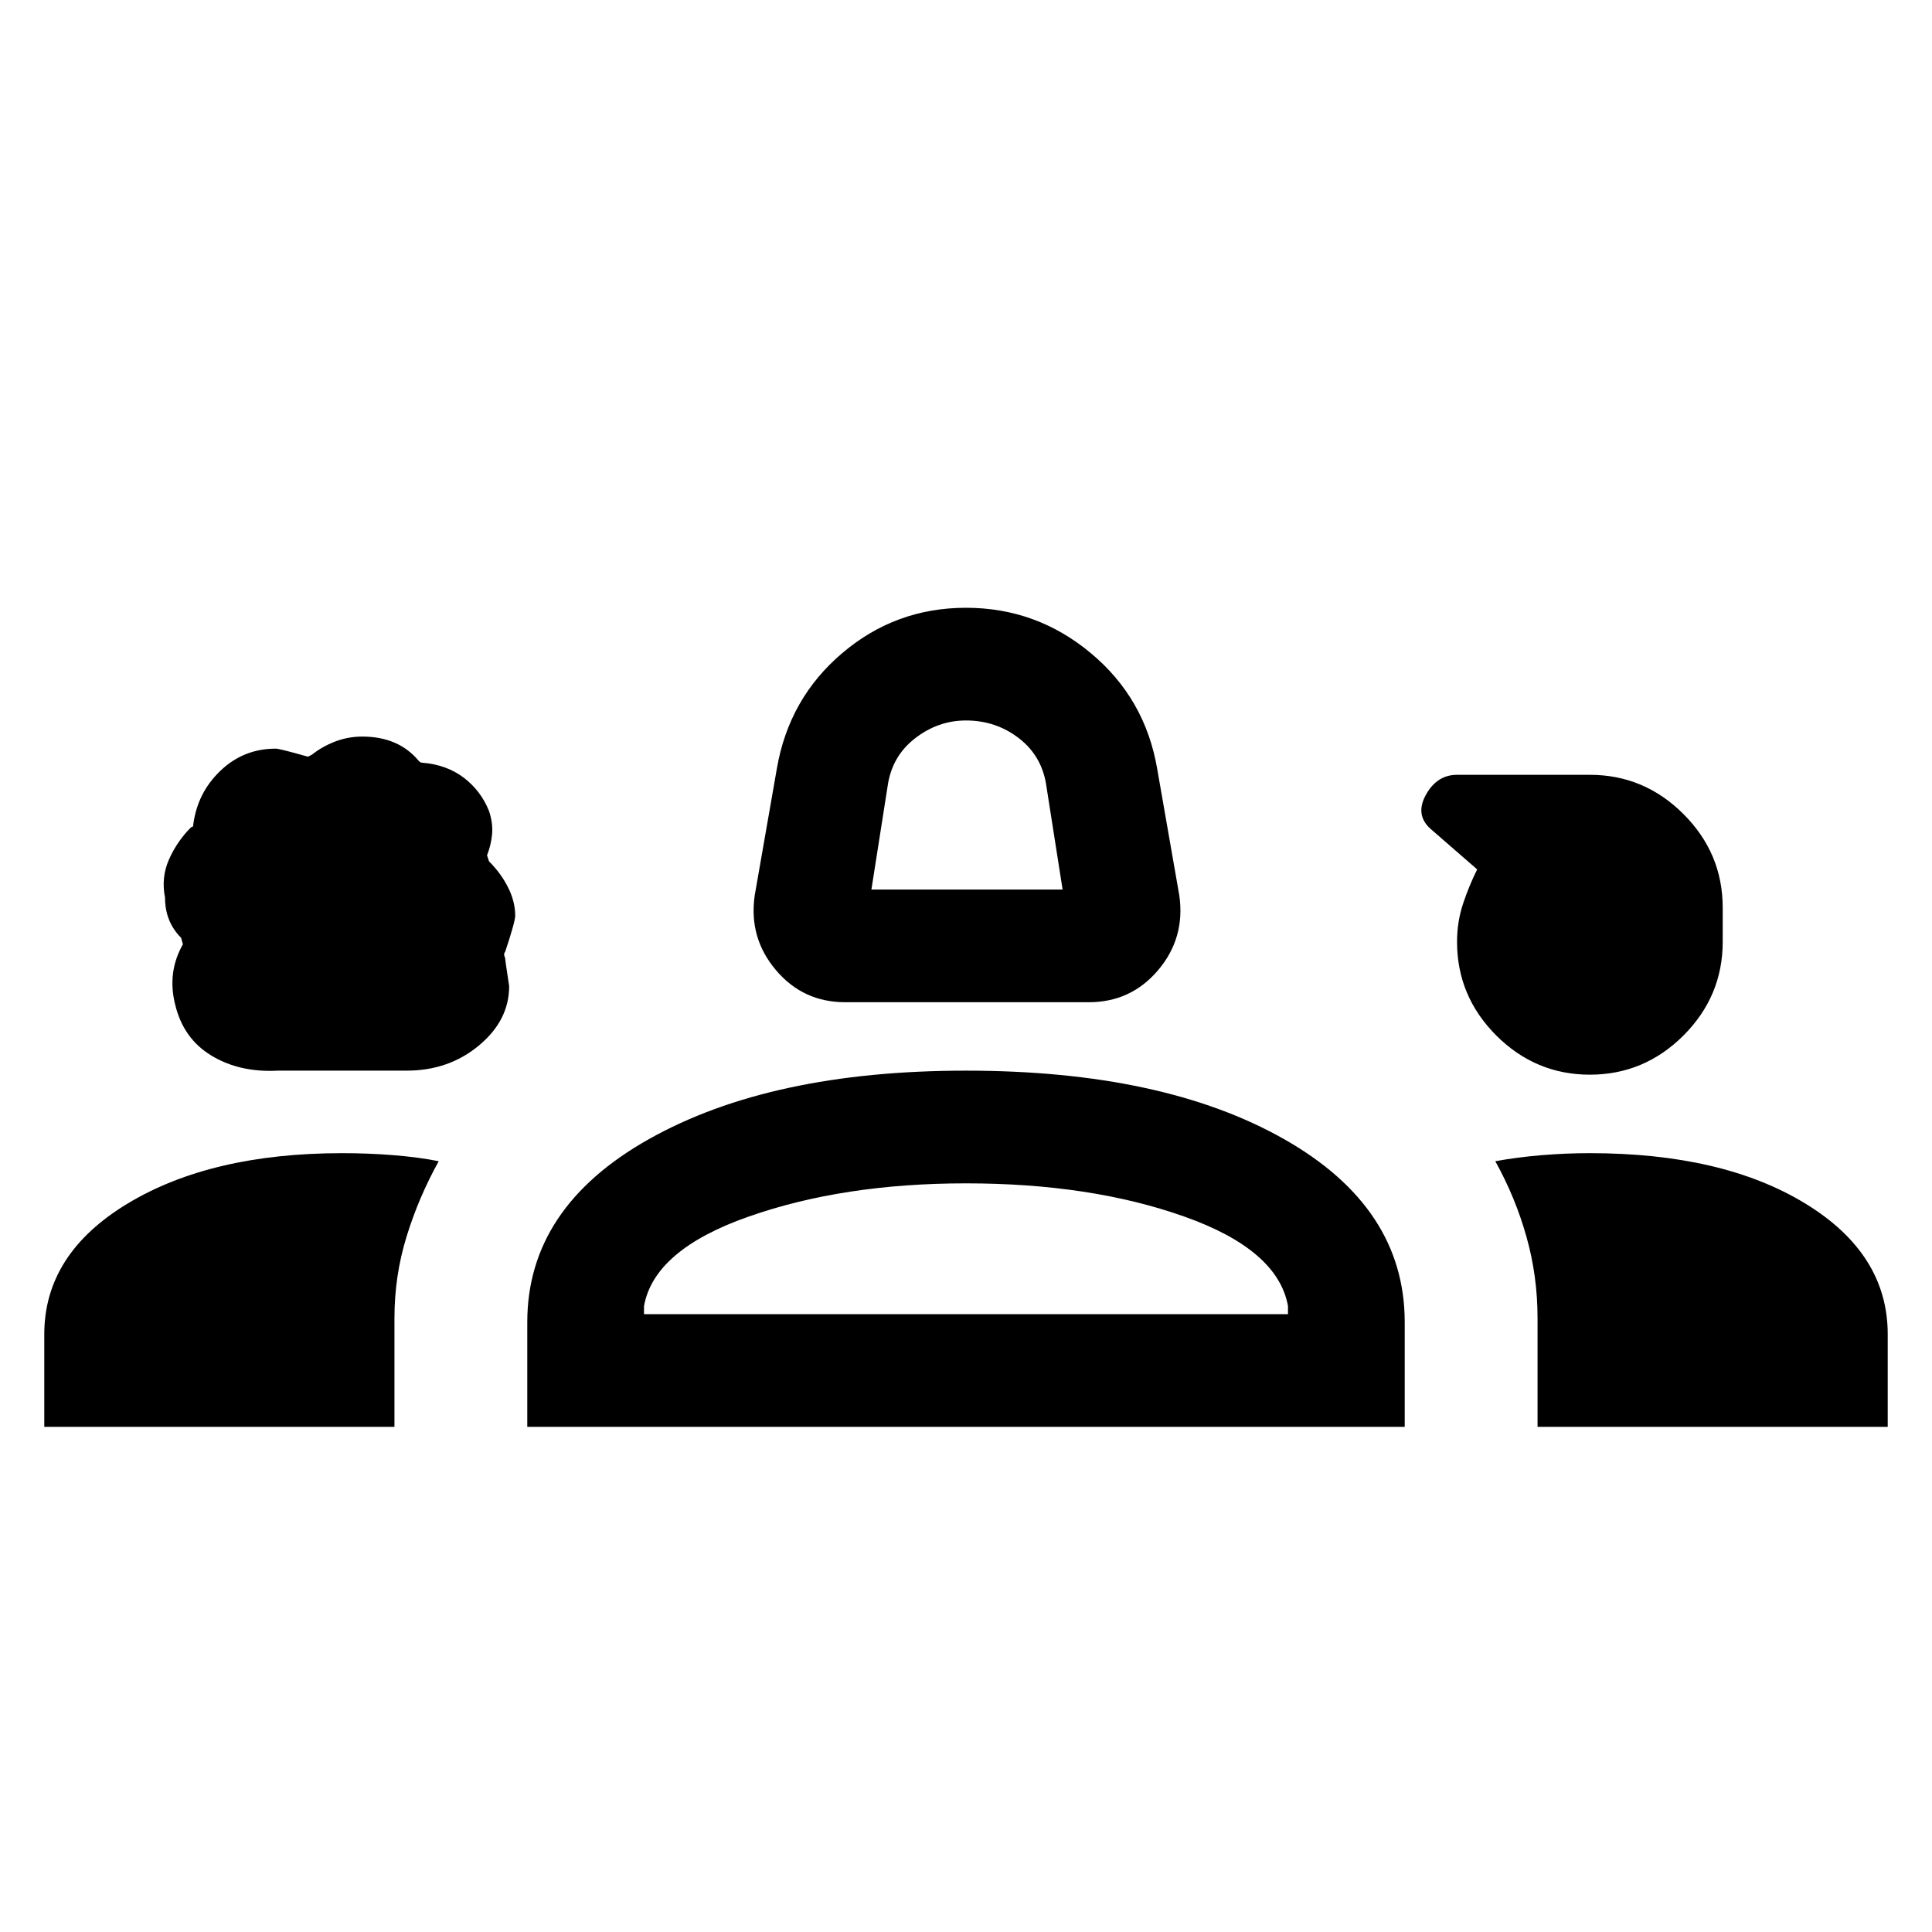 <svg xmlns="http://www.w3.org/2000/svg" height="24" width="24"><path d="M10.5 12.45q-.525 0-.862-.4-.338-.4-.263-.925L9.65 9.55q.15-.875.813-1.437.662-.563 1.537-.563.875 0 1.55.563.675.562.825 1.437l.275 1.575q.075.525-.262.925-.338.4-.863.4Zm.325-1.4H13.2L13 9.775q-.05-.375-.337-.6-.288-.225-.663-.225-.35 0-.637.225-.288.225-.338.6ZM3.45 13.3q-.475.025-.825-.188-.35-.212-.45-.637-.05-.2-.025-.388.025-.187.125-.362 0 .025-.025-.075-.1-.1-.15-.225-.05-.125-.05-.275-.05-.25.05-.475.1-.225.275-.4.025 0 .025-.025.05-.4.338-.675.287-.275.687-.275.05 0 .4.1l.05-.025q.125-.1.287-.163.163-.062.338-.062.225 0 .4.075.175.075.3.225l.013.012q.012.013.037.013.3.025.513.187.212.163.312.413.05.15.038.288-.013.137-.063.262l.025.075q.15.15.237.325.088.175.088.35 0 .075-.125.45-.025.025 0 .075 0 .025.05.35 0 .425-.375.737-.375.313-.9.313Zm16.3.05q-.675 0-1.163-.487-.487-.488-.487-1.163 0-.25.075-.475.075-.225.175-.425l-.575-.5q-.2-.175-.063-.425.138-.25.388-.25h1.65q.675 0 1.163.488.487.487.487 1.162v.425q0 .675-.487 1.163-.488.487-1.163.487ZM.55 17.725v-1.15q0-1 1.037-1.625 1.038-.625 2.663-.625.325 0 .638.025.312.025.562.075-.25.45-.4.938-.15.487-.15 1.012v1.35Zm6 0v-1.3q0-1.425 1.512-2.275Q9.575 13.3 12 13.3q2.45 0 3.95.85t1.5 2.275v1.3Zm13.2-3.4q1.65 0 2.675.625t1.025 1.625v1.15H19.1v-1.35q0-.525-.138-1.012-.137-.488-.387-.938.275-.05.575-.075.3-.025.6-.025ZM12 14.7q-1.525 0-2.7.413-1.175.412-1.3 1.112v.1h8v-.1q-.125-.7-1.287-1.112Q13.55 14.7 12 14.7Zm.025 1.625Zm0-6.325Z"/></svg>